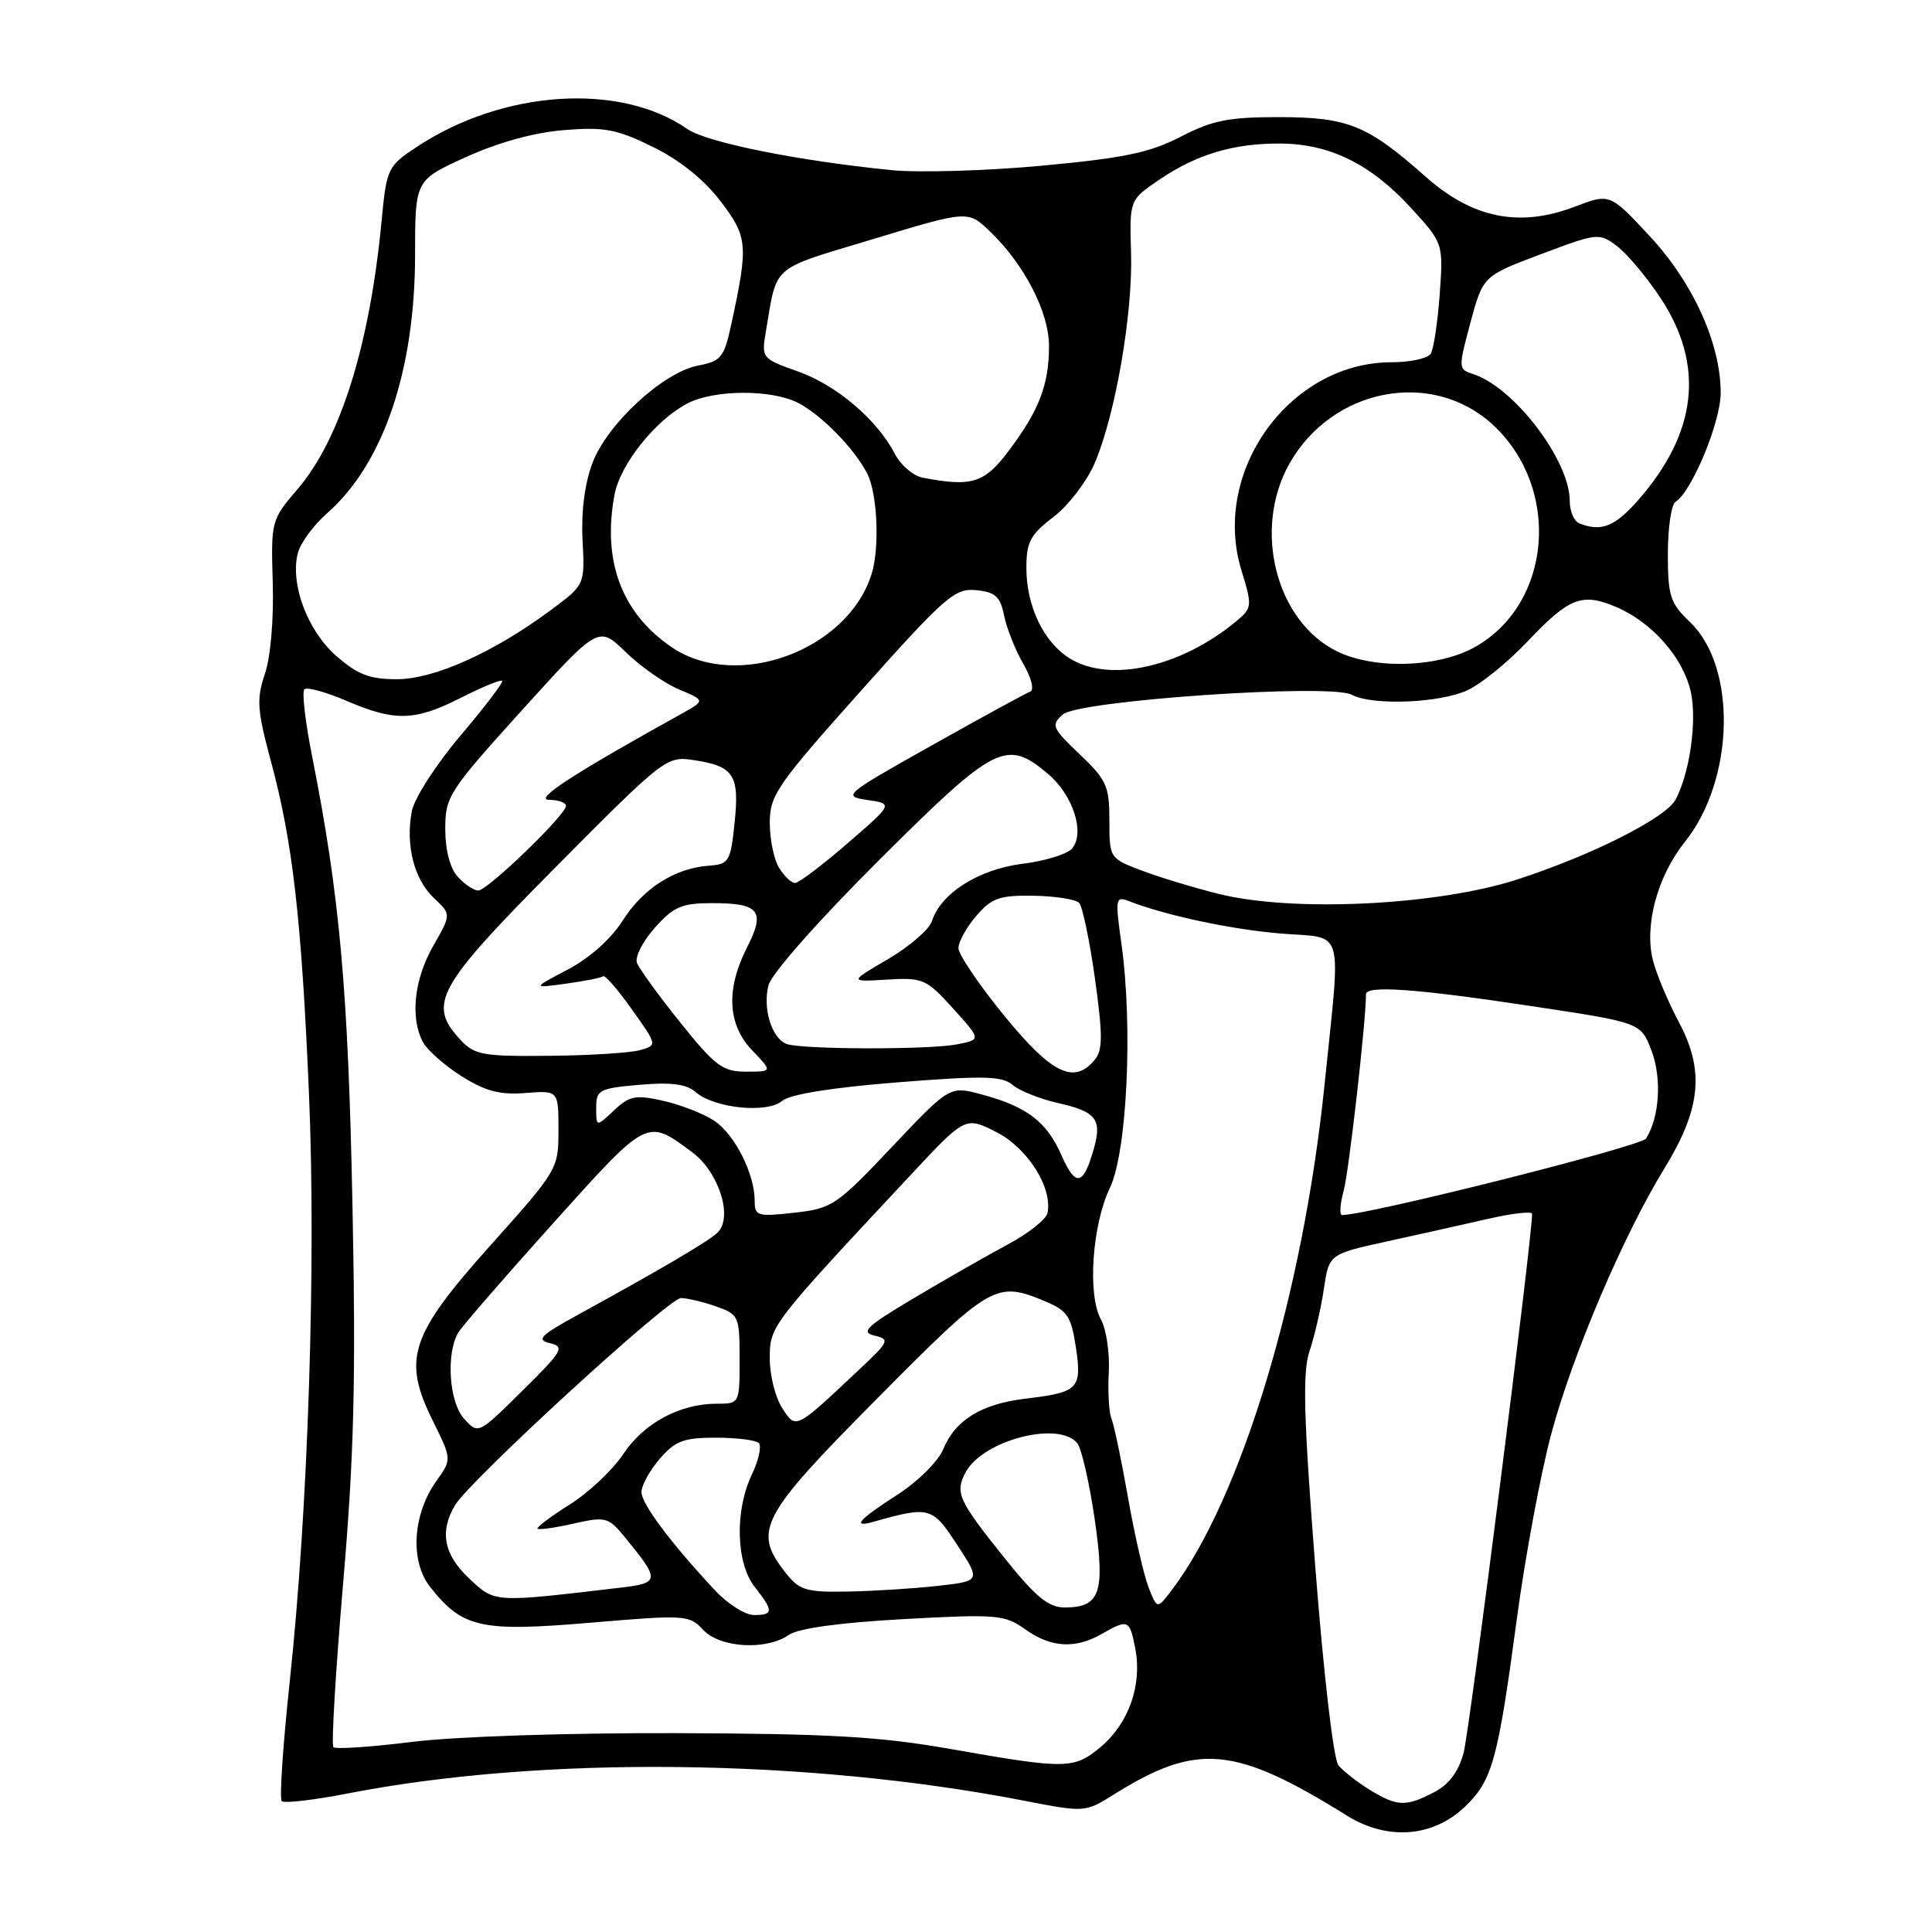 <?xml version="1.0" encoding="UTF-8" standalone="no"?>
<!DOCTYPE svg PUBLIC "-//W3C//DTD SVG 1.1//EN" "http://www.w3.org/Graphics/SVG/1.1/DTD/svg11.dtd" >
<svg xmlns="http://www.w3.org/2000/svg" xmlns:xlink="http://www.w3.org/1999/xlink" version="1.1" viewBox="0 0 256 256">
 <g >
 <path fill="currentColor"
d=" M 194.10 239.41 C 197.75 235.91 198.47 233.29 200.99 214.50 C 202.10 206.25 204.15 195.22 205.55 190.00 C 208.35 179.52 215.14 163.61 220.53 154.84 C 225.37 146.96 225.89 141.89 222.49 135.50 C 221.03 132.75 219.47 129.04 219.02 127.25 C 217.86 122.59 219.61 116.12 223.26 111.55 C 229.83 103.33 230.18 88.42 223.96 82.46 C 221.30 79.91 221.00 79.00 221.00 73.37 C 221.00 69.93 221.46 66.83 222.02 66.49 C 224.17 65.16 228.00 55.92 228.00 52.07 C 228.00 45.52 224.35 37.47 218.56 31.25 C 213.31 25.61 213.31 25.61 208.63 27.40 C 201.34 30.18 195.11 28.93 188.90 23.41 C 181.21 16.58 178.62 15.53 169.50 15.52 C 162.83 15.51 160.66 15.94 156.44 18.12 C 152.33 20.24 148.90 20.95 138.02 21.96 C 130.68 22.64 121.70 22.90 118.08 22.54 C 105.64 21.29 93.63 18.87 91.07 17.09 C 82.14 10.89 66.65 11.91 55.25 19.45 C 51.35 22.03 51.23 22.29 50.56 29.30 C 49.00 45.72 45.09 58.20 39.44 64.80 C 35.93 68.89 35.90 69.04 36.14 77.22 C 36.29 82.03 35.85 87.09 35.10 89.30 C 33.97 92.63 34.07 94.08 35.91 100.91 C 38.78 111.52 39.96 121.87 40.94 144.91 C 41.90 167.24 40.83 200.05 38.41 222.62 C 37.50 231.12 37.01 238.34 37.33 238.66 C 37.64 238.98 41.64 238.51 46.20 237.62 C 71.88 232.63 106.83 233.01 135.64 238.59 C 143.77 240.17 143.77 240.17 147.64 237.75 C 158.64 230.87 163.62 231.33 178.50 240.59 C 183.82 243.91 189.88 243.45 194.10 239.41 Z  M 181.50 237.16 C 179.85 236.15 177.98 234.69 177.35 233.91 C 176.69 233.10 175.39 221.87 174.27 207.50 C 172.73 187.54 172.58 181.79 173.53 179.00 C 174.18 177.07 175.03 173.40 175.41 170.84 C 176.10 166.18 176.10 166.18 183.80 164.49 C 188.03 163.57 194.09 162.21 197.25 161.49 C 200.41 160.77 203.00 160.47 203.01 160.84 C 203.05 163.82 194.73 229.35 193.94 232.24 C 193.25 234.79 191.99 236.47 190.01 237.49 C 186.27 239.43 185.14 239.39 181.50 237.16 Z  M 126.00 231.76 C 116.61 230.10 109.92 229.72 89.50 229.65 C 75.17 229.61 60.28 230.10 54.60 230.81 C 49.16 231.49 44.47 231.80 44.18 231.51 C 43.89 231.22 44.47 221.43 45.47 209.74 C 46.93 192.65 47.17 182.84 46.70 159.50 C 46.13 131.05 45.01 118.67 41.36 100.23 C 40.45 95.67 39.99 91.68 40.33 91.34 C 40.66 91.00 43.17 91.69 45.90 92.86 C 52.34 95.63 54.97 95.56 61.13 92.43 C 63.92 91.02 66.35 90.02 66.54 90.21 C 66.73 90.40 64.24 93.67 61.01 97.48 C 57.73 101.36 54.89 105.78 54.56 107.53 C 53.72 112.02 54.88 116.54 57.51 119.01 C 59.80 121.16 59.80 121.16 57.41 125.33 C 54.87 129.76 54.33 134.87 56.04 138.08 C 56.62 139.15 58.92 141.19 61.17 142.61 C 64.32 144.59 66.25 145.10 69.62 144.83 C 74.00 144.49 74.00 144.49 74.00 149.72 C 74.00 154.89 73.90 155.06 65.10 164.89 C 54.32 176.93 53.28 180.05 57.34 188.24 C 59.88 193.37 59.88 193.37 57.80 196.27 C 54.67 200.68 54.31 206.87 56.99 210.27 C 61.29 215.72 63.68 216.25 78.21 215.02 C 90.82 213.95 91.33 213.98 93.17 215.96 C 95.41 218.36 101.51 218.72 104.53 216.63 C 105.79 215.76 111.24 215.01 119.72 214.54 C 132.15 213.86 133.12 213.95 135.87 215.91 C 139.27 218.33 142.47 218.52 146.00 216.50 C 149.51 214.49 149.70 214.58 150.45 218.56 C 151.34 223.31 149.54 228.37 145.86 231.47 C 142.33 234.44 141.27 234.45 126.00 231.76 Z  M 94.76 210.75 C 88.86 204.43 85.00 199.27 85.00 197.70 C 85.00 196.83 86.09 194.85 87.41 193.31 C 89.46 190.93 90.59 190.50 94.83 190.50 C 97.58 190.50 100.15 190.82 100.55 191.21 C 100.94 191.61 100.53 193.48 99.63 195.37 C 97.34 200.18 97.52 207.11 100.00 210.27 C 102.52 213.48 102.51 214.00 99.90 214.00 C 98.75 214.00 96.44 212.54 94.76 210.75 Z  M 133.15 206.50 C 126.95 198.77 126.51 197.79 127.95 195.09 C 130.23 190.83 140.32 188.21 142.76 191.25 C 143.31 191.94 144.33 196.42 145.04 201.21 C 146.47 211.04 145.81 213.00 141.06 213.00 C 138.94 213.00 137.24 211.61 133.15 206.50 Z  M 152.20 210.36 C 151.58 208.79 150.35 203.45 149.48 198.50 C 148.61 193.55 147.62 188.82 147.28 188.00 C 146.94 187.18 146.78 184.40 146.92 181.84 C 147.06 179.28 146.59 176.13 145.88 174.84 C 144.08 171.57 144.71 162.32 147.07 157.39 C 149.34 152.65 150.13 136.06 148.60 125.09 C 147.75 119.02 147.81 118.71 149.60 119.41 C 154.56 121.33 163.18 123.16 169.75 123.70 C 178.27 124.39 177.69 122.38 175.53 143.52 C 172.70 171.41 164.42 198.75 155.14 210.86 C 153.33 213.21 153.33 213.21 152.20 210.36 Z  M 62.19 209.18 C 58.81 206.02 58.21 202.95 60.29 199.45 C 62.22 196.19 88.60 172.00 90.23 172.00 C 91.04 172.00 93.12 172.49 94.85 173.10 C 97.90 174.16 98.00 174.38 98.00 180.10 C 98.00 186.00 98.00 186.00 94.97 186.00 C 90.08 186.00 85.32 188.56 82.59 192.67 C 81.19 194.78 77.99 197.79 75.47 199.37 C 72.96 200.95 71.05 202.39 71.23 202.56 C 71.41 202.74 73.57 202.44 76.02 201.88 C 80.26 200.93 80.61 201.02 82.80 203.69 C 87.48 209.40 87.44 209.76 82.24 210.37 C 65.29 212.37 65.63 212.39 62.19 209.18 Z  M 104.07 208.37 C 99.72 202.83 100.71 200.95 116.21 185.33 C 131.29 170.11 131.98 169.71 138.46 172.42 C 141.44 173.66 141.94 174.41 142.56 178.53 C 143.38 184.02 142.91 184.49 135.94 185.32 C 130.06 186.02 126.60 188.13 124.99 192.01 C 124.32 193.64 121.63 196.31 118.89 198.07 C 113.78 201.35 112.79 202.48 115.75 201.64 C 123.18 199.55 123.54 199.65 126.83 204.70 C 129.96 209.50 129.96 209.50 124.23 210.14 C 121.08 210.49 115.72 210.83 112.32 210.89 C 106.78 210.99 105.93 210.73 104.07 208.37 Z  M 61.48 187.97 C 59.52 185.81 59.08 179.43 60.70 176.61 C 61.14 175.83 66.79 169.32 73.25 162.13 C 85.92 148.05 85.65 148.19 91.71 152.67 C 95.24 155.28 97.15 161.25 95.11 163.29 C 93.97 164.43 87.94 167.98 76.59 174.21 C 71.59 176.95 71.02 177.53 72.87 177.98 C 74.88 178.45 74.56 179.01 69.22 184.28 C 63.37 190.07 63.37 190.07 61.48 187.97 Z  M 103.64 186.57 C 102.74 185.19 102.00 182.25 102.00 180.03 C 102.00 175.68 102.02 175.65 120.65 155.71 C 127.92 147.92 127.92 147.92 132.04 150.02 C 136.17 152.13 139.48 157.36 138.80 160.72 C 138.64 161.56 136.25 163.45 133.50 164.92 C 130.75 166.39 125.16 169.59 121.07 172.02 C 114.82 175.74 113.99 176.53 115.86 176.97 C 117.96 177.47 117.83 177.74 113.79 181.53 C 105.31 189.50 105.50 189.41 103.64 186.57 Z  M 100.00 159.11 C 100.00 155.52 97.33 150.26 94.60 148.48 C 93.19 147.55 90.17 146.38 87.87 145.86 C 84.22 145.04 83.42 145.19 81.35 147.14 C 79.00 149.35 79.00 149.35 79.00 146.80 C 79.00 144.42 79.38 144.21 84.75 143.74 C 88.95 143.38 90.95 143.64 92.17 144.70 C 94.62 146.85 101.62 147.57 103.63 145.88 C 104.68 145.00 110.20 144.11 118.89 143.42 C 130.33 142.51 132.77 142.56 134.18 143.76 C 135.10 144.54 137.79 145.61 140.15 146.15 C 145.29 147.30 146.06 148.30 144.91 152.32 C 143.53 157.12 142.52 157.31 140.66 153.10 C 138.69 148.62 136.09 146.64 130.08 145.02 C 125.85 143.88 125.85 143.88 118.17 151.99 C 110.85 159.74 110.26 160.13 105.25 160.69 C 100.35 161.24 100.00 161.13 100.00 159.11 Z  M 178.05 157.75 C 178.74 155.20 181.00 135.35 181.00 131.75 C 181.00 130.53 187.61 131.00 202.96 133.32 C 217.42 135.50 217.42 135.50 218.83 139.21 C 220.22 142.86 219.90 148.04 218.11 150.86 C 217.45 151.90 181.32 160.99 177.83 161.00 C 177.46 161.00 177.56 159.54 178.05 157.75 Z  M 90.15 135.50 C 87.28 131.92 84.69 128.36 84.40 127.59 C 84.10 126.82 85.17 124.72 86.77 122.93 C 89.28 120.12 90.34 119.67 94.38 119.67 C 100.63 119.67 101.45 120.70 99.00 125.51 C 96.16 131.08 96.39 135.76 99.69 139.20 C 102.37 142.00 102.37 142.00 98.87 142.00 C 95.75 142.00 94.78 141.27 90.15 135.50 Z  M 133.06 134.58 C 129.73 130.50 127.00 126.47 127.00 125.63 C 127.00 124.80 128.06 122.87 129.36 121.36 C 131.41 118.99 132.44 118.62 136.95 118.69 C 139.82 118.74 142.54 119.16 142.99 119.64 C 143.44 120.11 144.38 124.63 145.09 129.68 C 146.13 137.20 146.13 139.14 145.06 140.43 C 142.32 143.74 139.37 142.30 133.06 134.58 Z  M 61.04 137.81 C 56.60 133.05 57.81 130.85 73.62 114.91 C 87.97 100.45 88.32 100.18 91.87 100.71 C 97.24 101.51 98.00 102.66 97.34 109.00 C 96.80 114.18 96.60 114.51 93.92 114.71 C 89.41 115.03 85.20 117.73 82.49 122.01 C 80.98 124.40 78.12 126.95 75.25 128.46 C 70.50 130.96 70.50 130.96 75.00 130.34 C 77.47 130.00 79.69 129.56 79.92 129.36 C 80.15 129.15 81.87 131.13 83.72 133.74 C 87.11 138.50 87.11 138.50 84.80 139.15 C 83.54 139.51 78.13 139.85 72.79 139.90 C 64.02 139.99 62.88 139.79 61.04 137.81 Z  M 104.19 138.32 C 102.23 137.53 101.03 133.55 101.84 130.52 C 102.24 129.00 108.54 121.88 116.52 113.93 C 131.88 98.63 133.34 97.89 138.85 102.53 C 142.18 105.33 143.80 110.33 142.06 112.43 C 141.44 113.17 138.47 114.09 135.46 114.46 C 129.67 115.19 124.65 118.37 123.48 122.07 C 123.13 123.15 120.52 125.41 117.68 127.08 C 112.50 130.11 112.50 130.11 117.53 129.80 C 122.30 129.52 122.74 129.71 126.28 133.62 C 130.01 137.75 130.01 137.75 126.88 138.37 C 123.17 139.12 106.07 139.07 104.19 138.32 Z  M 161.50 118.45 C 158.20 117.63 153.59 116.23 151.25 115.34 C 147.03 113.74 147.00 113.69 147.00 108.71 C 147.00 104.17 146.63 103.33 143.06 99.94 C 139.41 96.47 139.25 96.09 140.81 94.68 C 142.88 92.81 176.26 90.53 179.12 92.06 C 181.86 93.53 190.86 93.16 194.49 91.44 C 196.31 90.58 199.87 87.68 202.40 85.00 C 207.91 79.18 209.60 78.52 214.09 80.40 C 218.86 82.41 223.00 87.09 224.03 91.63 C 224.89 95.45 223.91 102.43 222.02 105.96 C 220.71 108.40 210.88 113.35 201.00 116.55 C 190.38 119.98 171.31 120.90 161.50 118.45 Z  M 60.65 116.17 C 59.63 115.04 59.00 112.63 59.00 109.85 C 59.00 105.55 59.45 104.85 69.15 94.12 C 79.31 82.90 79.31 82.90 82.90 86.40 C 84.88 88.32 88.07 90.56 89.99 91.36 C 93.48 92.82 93.48 92.82 90.16 94.66 C 75.95 102.54 70.70 105.96 72.75 105.98 C 73.99 105.99 75.00 106.35 75.00 106.78 C 75.00 107.96 64.60 118.00 63.37 118.00 C 62.79 118.00 61.57 117.18 60.65 116.17 Z  M 103.24 115.01 C 102.56 113.92 102.00 111.24 102.00 109.04 C 102.00 105.37 102.93 104.02 114.13 91.48 C 125.25 79.02 126.52 77.92 129.34 78.20 C 131.89 78.45 132.54 79.04 133.05 81.57 C 133.39 83.26 134.53 86.13 135.59 87.96 C 136.68 89.86 137.07 91.44 136.50 91.65 C 135.95 91.85 130.10 95.04 123.50 98.75 C 111.83 105.30 111.60 105.51 114.93 106.00 C 118.36 106.50 118.36 106.50 112.30 111.75 C 108.96 114.64 105.84 117.00 105.35 117.00 C 104.87 117.00 103.92 116.11 103.24 115.01 Z  M 44.55 86.91 C 40.74 83.56 38.43 77.40 39.46 73.31 C 39.79 71.97 41.54 69.59 43.34 68.01 C 50.79 61.47 55.00 49.09 55.00 33.73 C 55.00 23.87 55.00 23.87 61.75 20.81 C 66.00 18.88 70.80 17.55 74.72 17.24 C 80.06 16.80 81.71 17.11 86.48 19.45 C 90.04 21.19 93.26 23.77 95.45 26.63 C 99.10 31.42 99.19 32.41 96.86 43.15 C 95.95 47.34 95.52 47.87 92.54 48.43 C 87.93 49.29 80.50 56.11 78.52 61.31 C 77.48 64.02 77.00 67.76 77.19 71.54 C 77.50 77.50 77.50 77.50 73.00 80.83 C 65.40 86.47 57.52 90.00 52.56 90.00 C 48.97 90.00 47.37 89.38 44.55 86.91 Z  M 141.76 87.25 C 138.28 85.09 136.00 80.33 136.00 75.22 C 136.00 71.83 136.53 70.83 139.59 68.50 C 141.56 67.00 144.01 63.80 145.04 61.40 C 147.79 55.00 150.12 41.53 149.87 33.50 C 149.66 26.50 149.66 26.50 153.58 23.83 C 158.54 20.46 163.42 18.99 169.62 19.02 C 176.16 19.05 181.59 21.71 186.88 27.46 C 191.25 32.23 191.25 32.23 190.77 38.98 C 190.50 42.69 189.97 46.24 189.58 46.86 C 189.20 47.49 186.87 48.00 184.40 48.00 C 170.91 48.00 160.48 62.43 164.49 75.56 C 165.96 80.36 165.93 80.55 163.76 82.36 C 156.44 88.42 147.02 90.51 141.76 87.25 Z  M 88.99 85.75 C 82.37 81.24 79.78 74.33 81.43 65.54 C 82.18 61.51 86.89 55.63 91.10 53.45 C 94.67 51.60 102.30 51.58 105.80 53.41 C 108.90 55.03 113.22 59.46 114.91 62.75 C 116.27 65.39 116.58 72.59 115.49 76.07 C 112.30 86.22 97.58 91.60 88.99 85.75 Z  M 177.15 86.30 C 169.04 82.31 165.96 70.08 170.87 61.41 C 176.56 51.36 189.83 48.86 197.85 56.32 C 206.88 64.72 205.65 79.95 195.48 85.71 C 190.62 88.47 182.10 88.74 177.15 86.30 Z  M 209.25 69.34 C 208.56 69.06 208.00 67.73 208.00 66.38 C 208.00 60.98 200.59 51.27 195.15 49.55 C 193.23 48.94 193.22 48.77 194.84 42.75 C 196.51 36.57 196.51 36.57 204.18 33.68 C 211.69 30.85 211.90 30.83 214.27 32.62 C 215.60 33.63 218.19 36.71 220.02 39.47 C 225.91 48.38 224.92 57.33 217.04 66.30 C 213.97 69.79 212.15 70.51 209.25 69.34 Z  M 122.24 63.29 C 121.00 63.05 119.34 61.63 118.56 60.12 C 116.22 55.60 110.83 51.02 105.71 49.21 C 100.96 47.53 100.89 47.44 101.47 44.00 C 103.02 34.90 101.94 35.84 115.66 31.69 C 128.26 27.87 128.26 27.87 131.16 30.65 C 135.74 35.04 139.00 41.37 139.00 45.86 C 139.00 50.96 137.68 54.40 133.68 59.71 C 130.43 64.04 128.78 64.55 122.24 63.29 Z "/>
</g>
</svg>